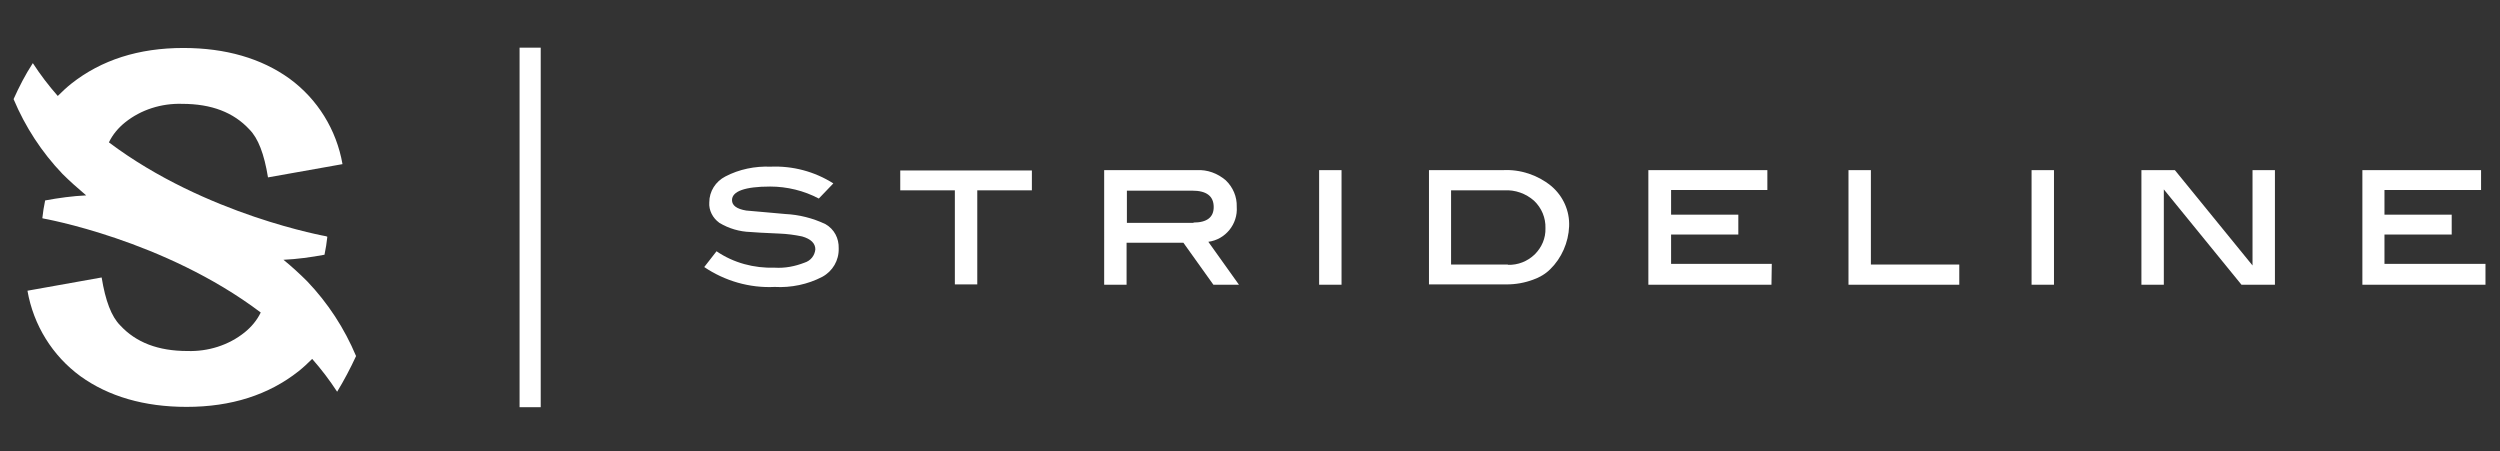 <?xml version="1.0" encoding="utf-8"?>
<!-- Generator: Adobe Illustrator 21.0.1, SVG Export Plug-In . SVG Version: 6.00 Build 0)  -->
<svg version="1.1" id="Layer_1" xmlns="http://www.w3.org/2000/svg" xmlns:xlink="http://www.w3.org/1999/xlink" x="0px" y="0px"
	 viewBox="0 0 792 143" style="enable-background:new 0 0 792 143;" xml:space="preserve">
<rect x="0" y="0" width="792" height="143" fill="#333333" stroke="none"/>
<style type="text/css">
	.st0{fill:#FFFFFF;}
</style>
<title>Untitled-3</title>
<g>
	<path class="st0" d="M259.4,62.9c-4.7-2.5-10.1-3.8-15.4-3.8c-8,0-12.1,1.5-12.1,4.3c0,1.7,1.5,2.8,4.5,3.3
		c4.2,0.4,8.3,0.7,12.4,1.1c4.3,0.2,8.7,1.3,12.7,3.2c2.8,1.6,4.3,4.5,4.2,7.7c0.1,3.8-1.9,7.2-5.2,9c-4.6,2.4-9.9,3.5-15.1,3.2
		c-7.9,0.4-15.8-1.9-22.3-6.3l3.9-5c5.4,3.7,11.9,5.4,18.4,5.2c3.3,0.2,6.4-0.4,9.5-1.6c1.9-0.6,3.2-2.2,3.4-4.2
		c0-1.9-1.4-3.3-4.2-4.1c-2.4-0.5-4.7-0.8-7.1-0.9c-5-0.2-8.1-0.4-9.2-0.5c-3.5-0.1-6.9-1.1-9.9-2.9c-2.1-1.5-3.4-4-3.2-6.5
		c0-3.5,2-6.6,5.1-8.2c4.4-2.3,9.4-3.3,14.3-3.1c7-0.3,13.9,1.5,19.9,5.3L259.4,62.9z"/>
	<path class="st0" d="M326.9,60.3h-17.3v29.8h-7.1V60.3h-17.3V54h41.7V60.3L326.9,60.3z"/>
	<path class="st0" d="M392.5,90.2h-8.1l-9.5-13.3h-18v13.3h-7.1V53.9h29.3c3.4-0.2,6.6,1,9.2,3.2c2.3,2.2,3.6,5.2,3.5,8.4
		c0.4,5.5-3.6,10.4-9,11.1L392.5,90.2z M378.1,70.5c4.3,0,6.4-1.7,6.4-4.9c0-3.5-2.3-5.2-6.8-5.2H357v10.2H378.1L378.1,70.5z"/>
	<path class="st0" d="M425,90.2h-7.1V53.9h7.1V90.2z"/>
	<path class="st0" d="M476.1,53.9c5.5-0.3,11,1.5,15.3,5c3.8,3.2,5.9,7.9,5.7,12.8c-0.2,5.1-2.4,10.1-6,13.6
		c-1.5,1.5-3.4,2.6-5.4,3.3c-2.7,1-5.5,1.5-8.4,1.5h-24.6V53.9L476.1,53.9L476.1,53.9z M477.7,83.9c3.2,0.1,6.2-1.1,8.5-3.3
		c2.2-2.2,3.5-5.1,3.4-8.3c0.1-3.3-1.2-6.4-3.6-8.7c-2.6-2.3-6-3.5-9.4-3.3h-16.9v23.5H477.7L477.7,83.9z"/>
	<path class="st0" d="M561.2,90.2h-39V53.9h37.7v6.3h-30.5V68h21.3v6.3h-21.3v9.3h31.9L561.2,90.2L561.2,90.2z"/>
	<path class="st0" d="M620.7,90.2h-35.1V53.9h7.1v29.9h28V90.2L620.7,90.2z"/>
	<path class="st0" d="M650.7,90.2h-7.1V53.9h7.1V90.2z"/>
	<path class="st0" d="M720.7,90.2h-10.6l-24.6-30.2v30.2h-7.1V53.9H689l24.6,30.2V53.9h7.1V90.2L720.7,90.2z"/>
	<path class="st0" d="M787.4,90.2h-39V53.9H786v6.3h-30.6V68h21.3v6.3h-21.3v9.3h32V90.2L787.4,90.2z"/>
	<g>
		<path class="st0" d="M112.8,112.8c-3.7-8.8-8.9-16.8-15.5-23.7c-2.3-2.3-4.8-4.6-7.5-6.8c4.3-0.2,8.7-0.8,13-1.6
			c0.4-1.9,0.7-3.8,0.9-5.7h-0.3l0.2-0.1c0,0-38.4-6.7-69.1-29.8c1.2-2.5,3-4.6,5.1-6.3c5.1-4.1,11.6-6.1,18.1-5.9
			c9.3,0,16.3,2.7,21.3,8.1c2.8,2.8,4.7,7.8,5.9,15.2l23.6-4.2c-1.9-10.9-7.9-20.6-16.8-27.1c-8.9-6.4-20.2-9.7-33.6-9.7
			c-14.2,0-26,3.8-35.5,11.3c-1.5,1.2-2.9,2.5-4.3,3.9c-2.9-3.3-5.5-6.7-7.9-10.4c-2.4,3.7-4.3,7.4-6.1,11.4
			c3.7,8.8,8.9,16.8,15.5,23.7c2.3,2.3,4.8,4.5,7.5,6.8c-4.3,0.2-8.7,0.8-13,1.6c-0.4,1.9-0.7,3.8-0.9,5.7l0.3-0.1l-0.1,0.1
			c0,0,38.4,6.7,69,29.8c-1.2,2.5-3,4.6-5.1,6.3c-5.1,4.1-11.6,6.1-18.1,5.9c-9.3,0-16.3-2.7-21.3-8.1c-2.8-2.8-4.7-7.8-5.9-15.2
			L8.7,92.1c1.9,10.9,7.9,20.6,16.8,27.1c8.9,6.4,20.2,9.7,33.6,9.7c14.2,0,26-3.8,35.5-11.3c1.5-1.2,2.9-2.5,4.3-3.9
			c2.9,3.3,5.5,6.7,7.9,10.4C109,120.5,111,116.7,112.8,112.8z"/>
	</g>
	<rect x="164.6" y="15.1" class="st0" width="6.7" height="113.9"/>
</g>
</svg>
